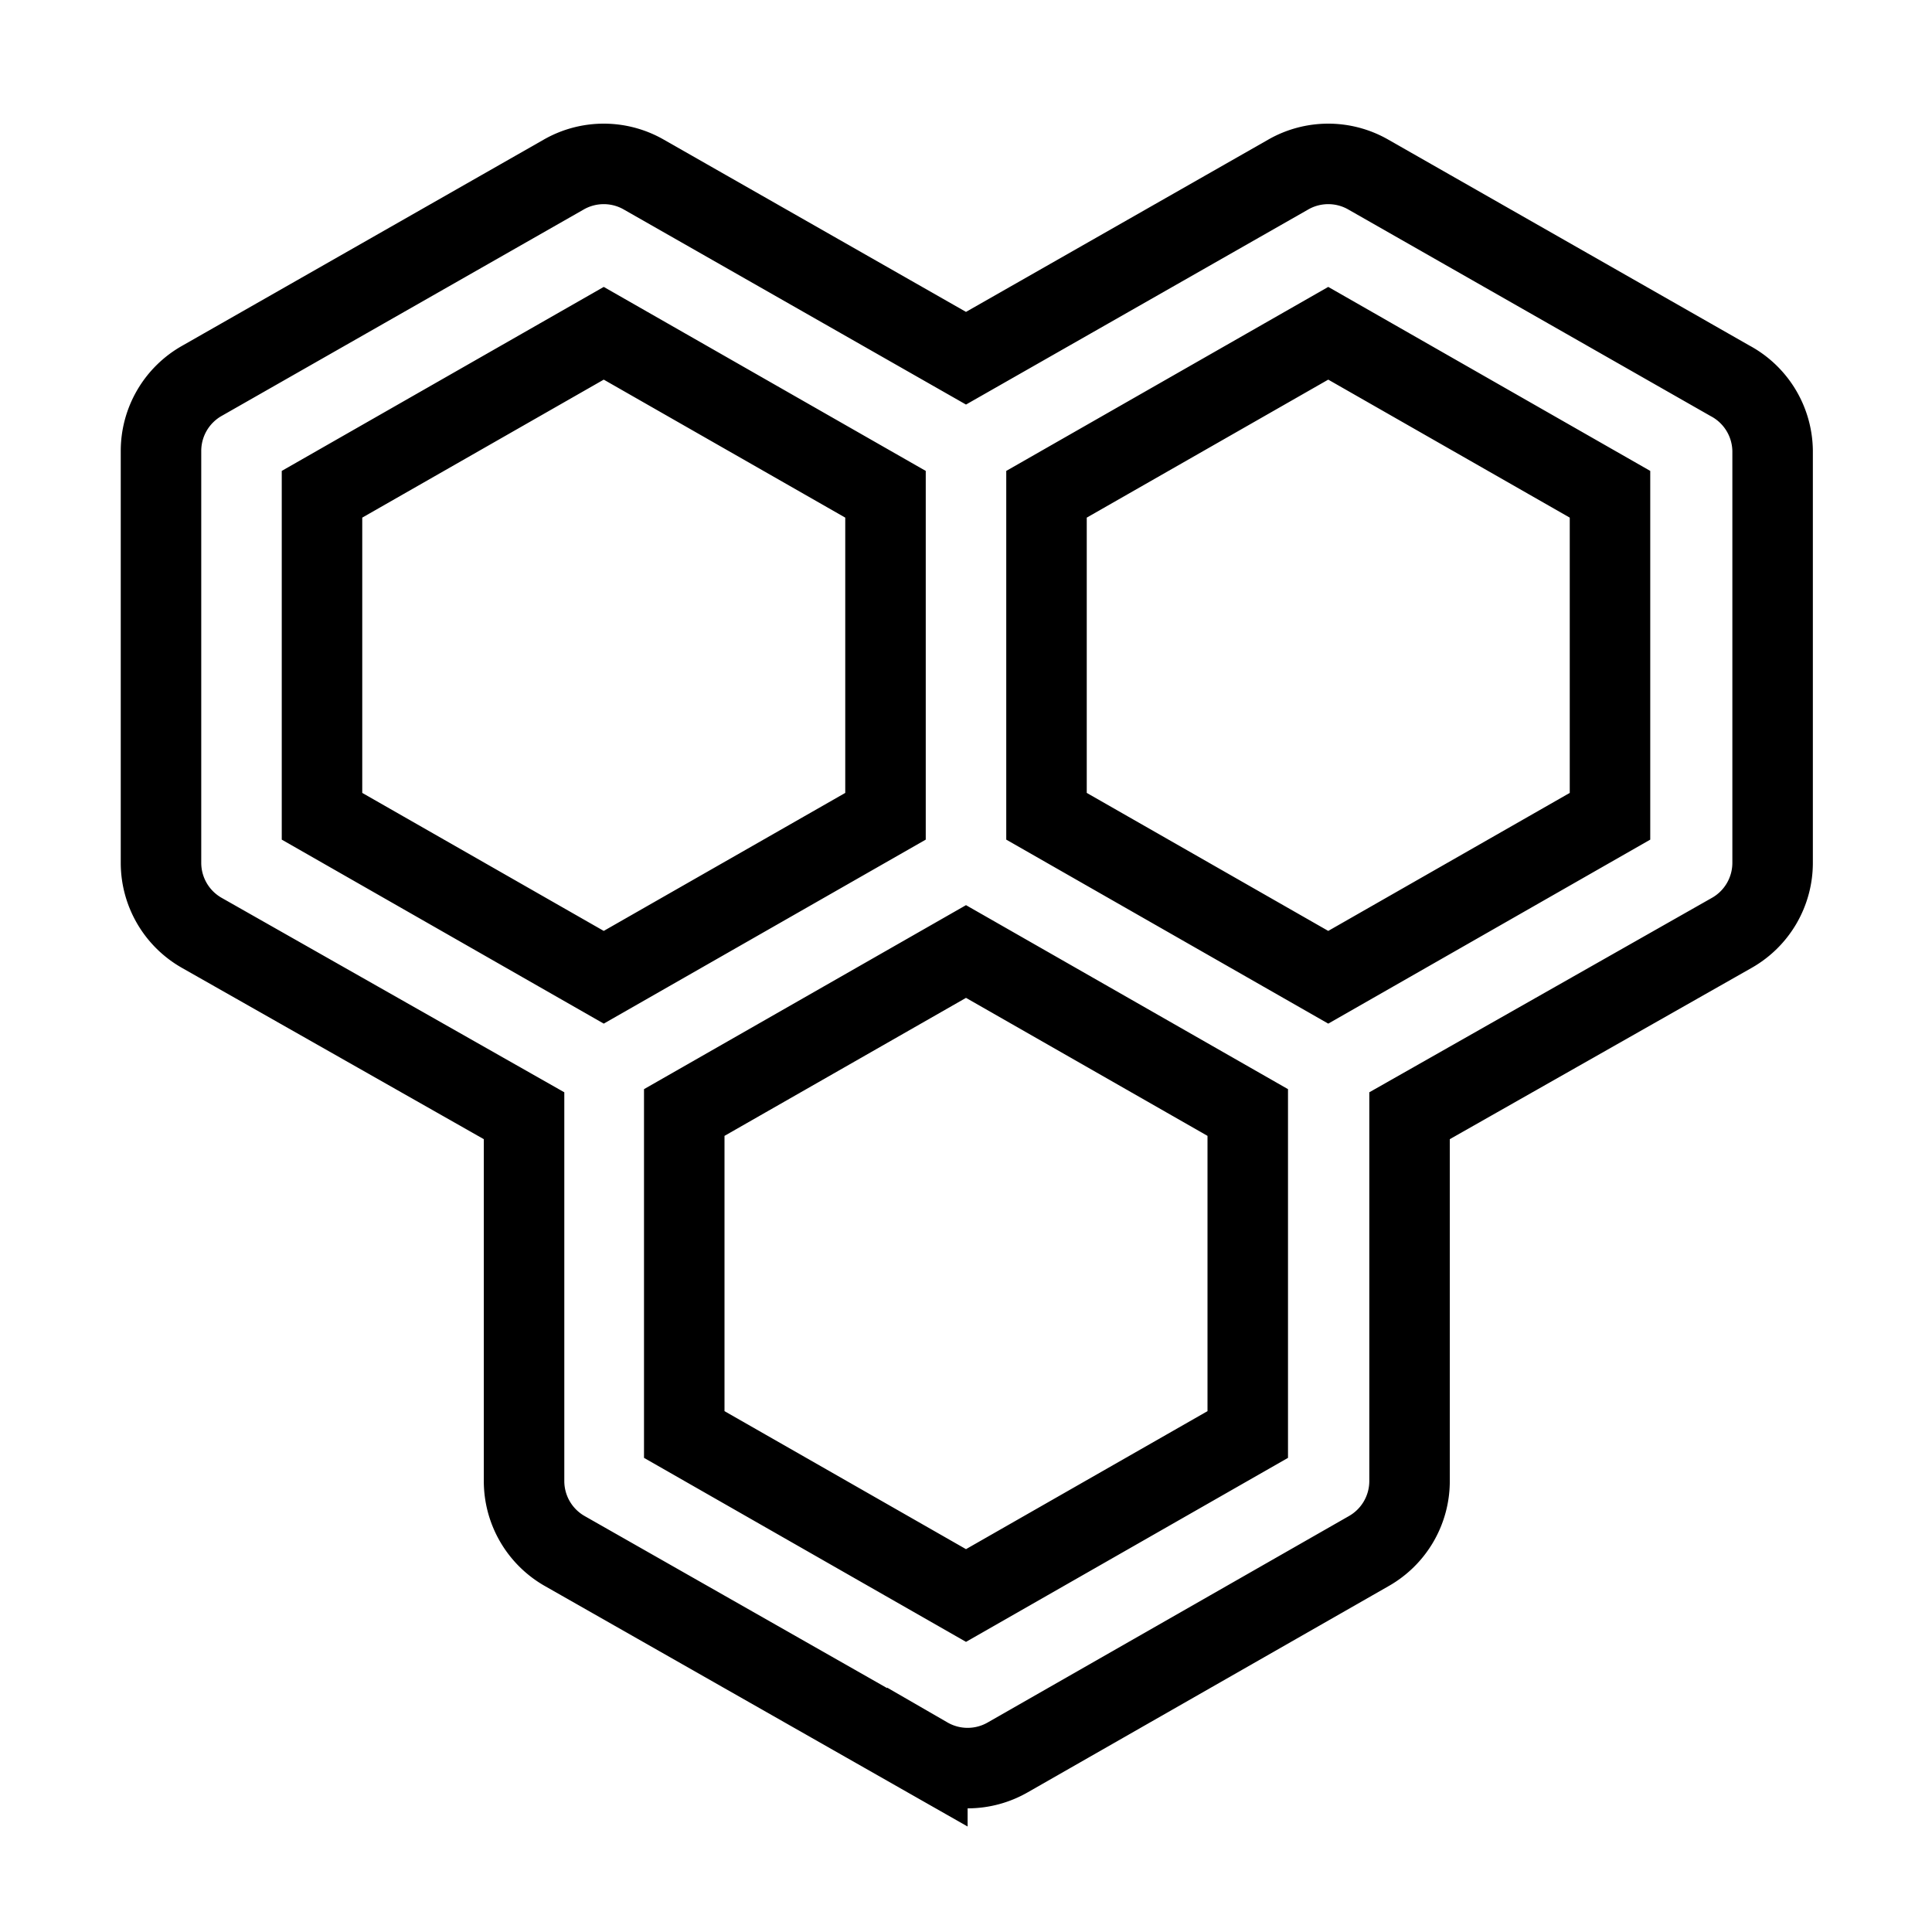 <svg xmlns="http://www.w3.org/2000/svg" data-name="Layer 1" viewBox="0 0 24 24" fill="none" stroke="currentColor"><path d="M21.49,4.73,17,2.17a1,1,0,0,0-1,0L12,4.45,8,2.17a1,1,0,0,0-1,0L2.51,4.73A1,1,0,0,0,2,5.6v5.12a1,1,0,0,0,.51.87l4,2.27V18.4a1,1,0,0,0,.51.87l4.5,2.56a1,1,0,0,0,1,0L17,19.27a1,1,0,0,0,.51-.87V13.86l4-2.27a1,1,0,0,0,.51-.87V5.6A1,1,0,0,0,21.49,4.73ZM4,10.14v-4l3.5-2,3.5,2v4l-3.5,2Zm11.5,7.68-3.5,2-3.5-2v-4l3.5-2,3.5,2ZM20,10.14l-3.5,2-3.5-2v-4l3.5-2,3.5,2Z"/></svg>